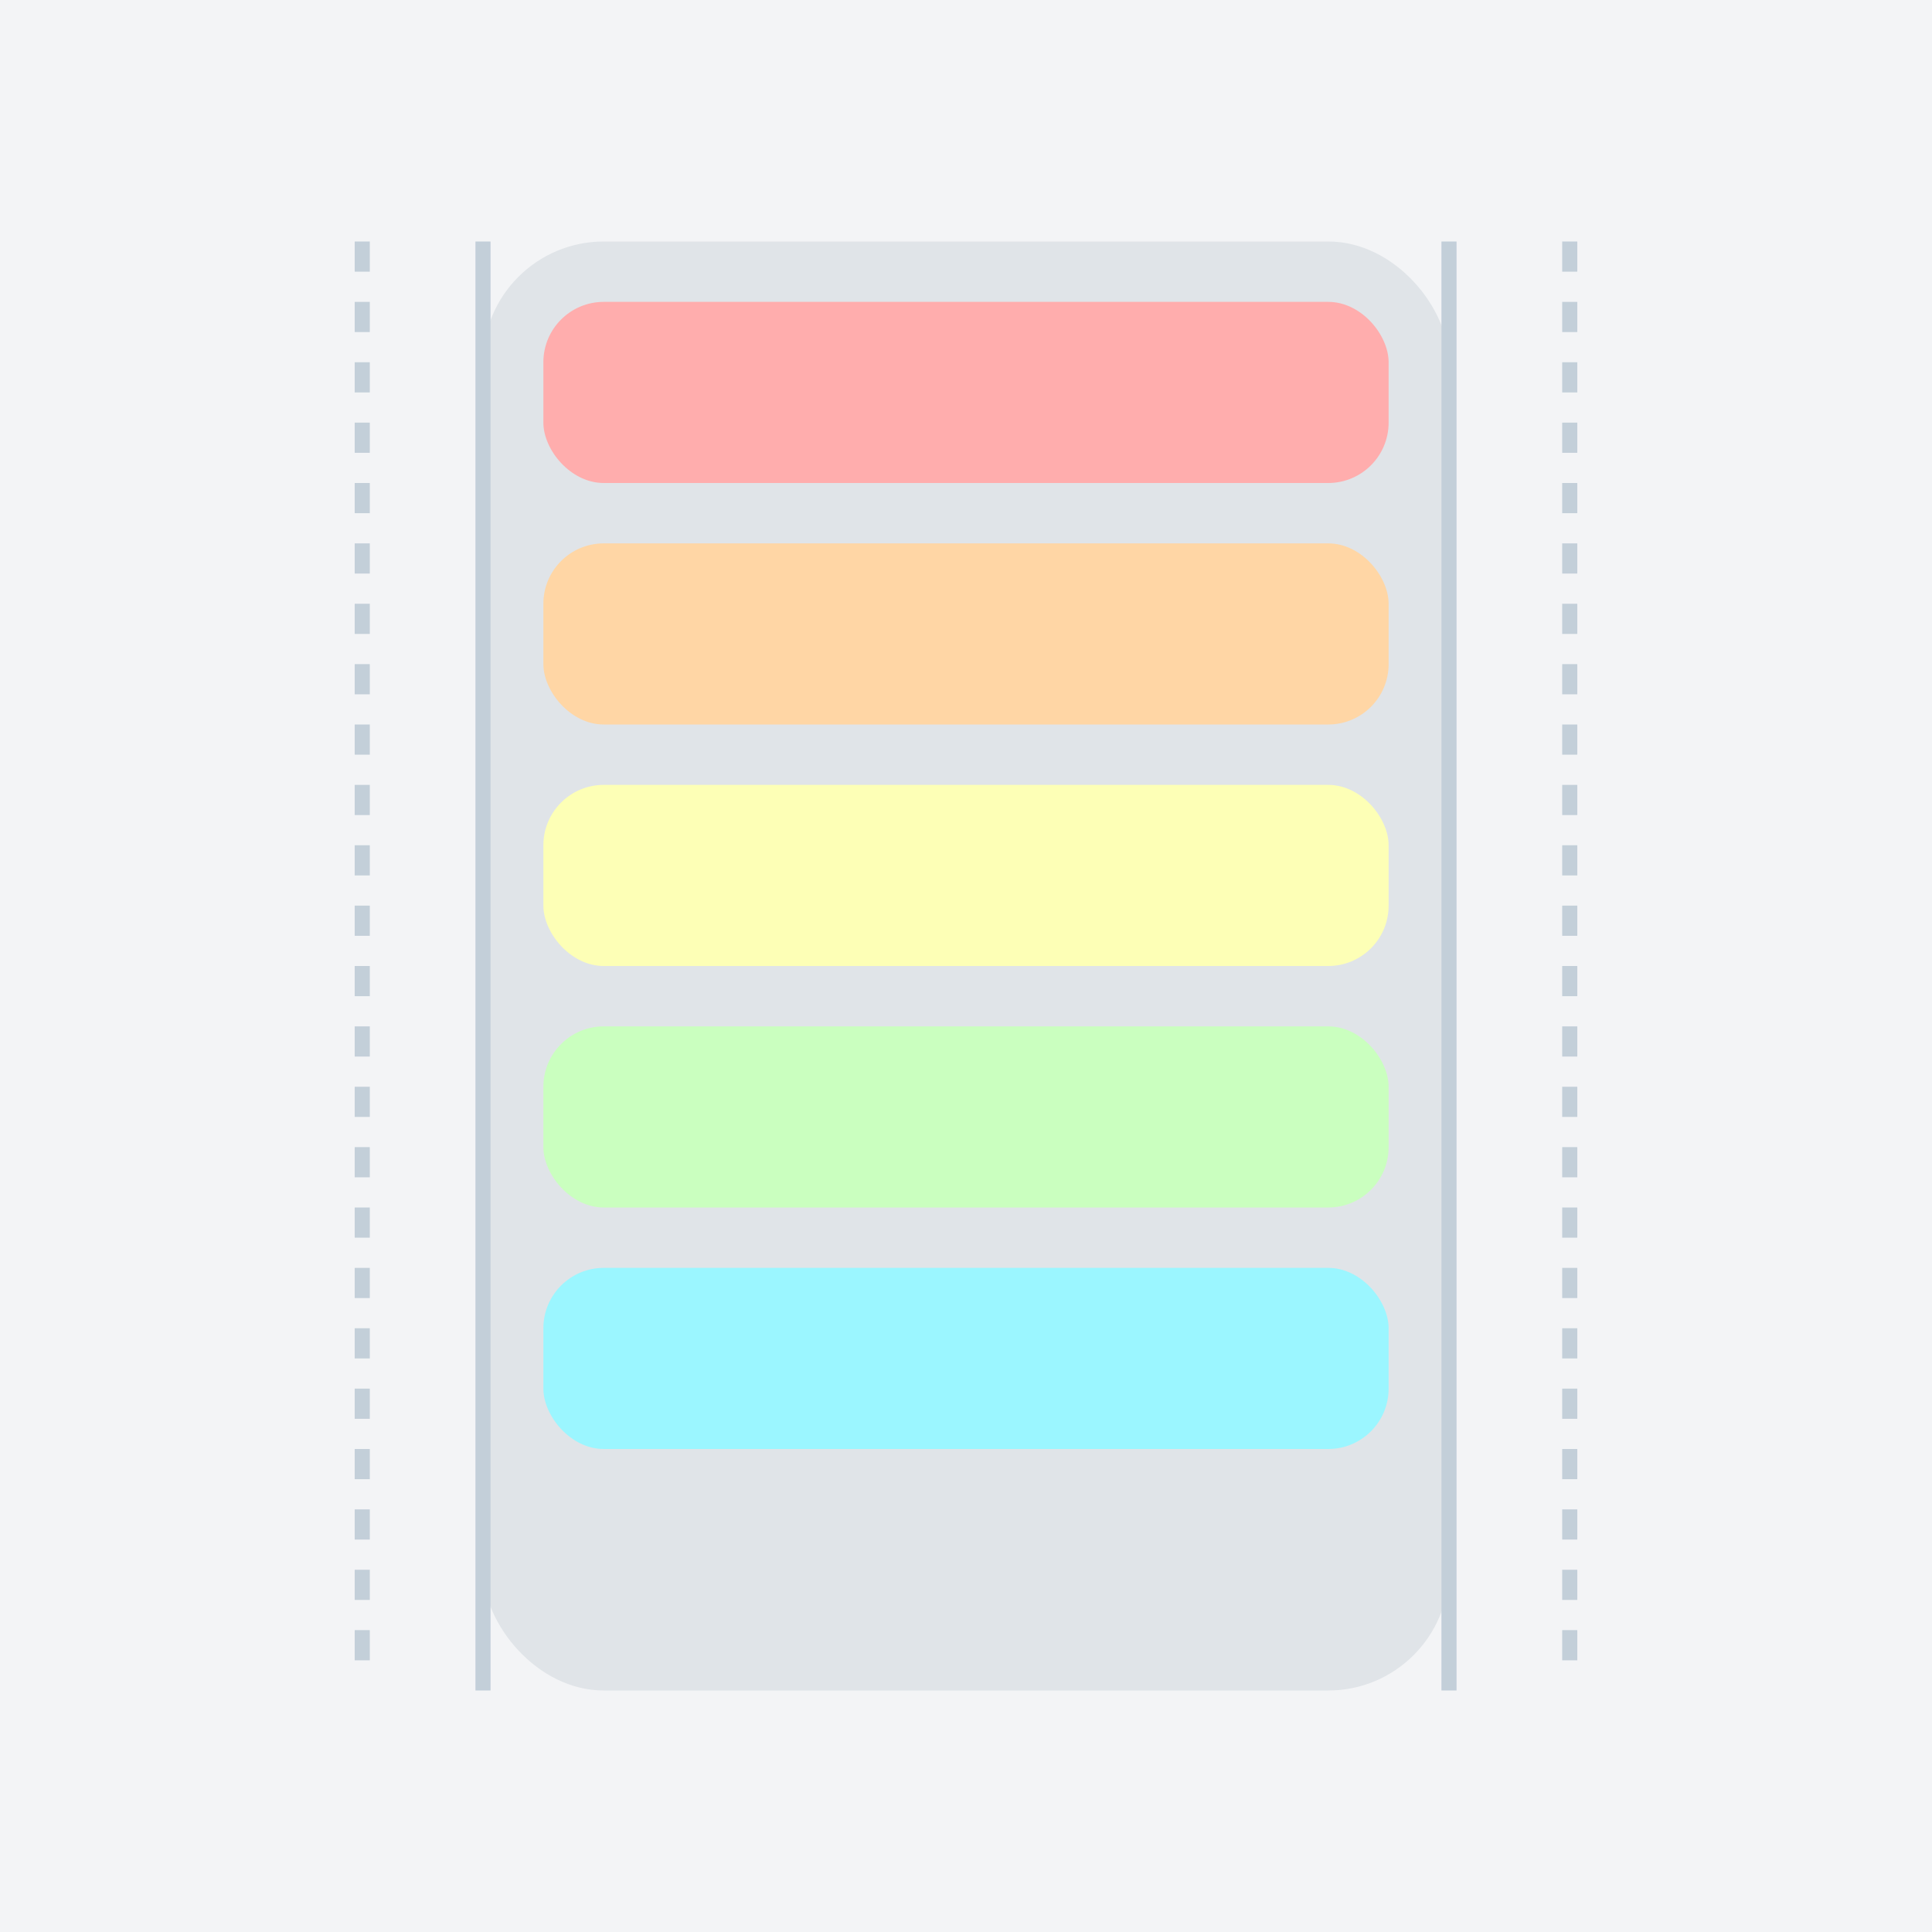 <svg xmlns="http://www.w3.org/2000/svg" width="256" height="256" viewBox="0 0 256 256">
  <rect width="256" height="256" fill="#f3f4f6"/>
  <rect x="64" y="32" width="128" height="192" rx="16" fill="#e0e4e8"/>
  <rect x="72" y="40" width="112" height="24" rx="8" fill="#ffadad"/>
  <rect x="72" y="72" width="112" height="24" rx="8" fill="#ffd6a5"/>
  <rect x="72" y="104" width="112" height="24" rx="8" fill="#fdffb6"/>
  <rect x="72" y="136" width="112" height="24" rx="8" fill="#caffbf"/>
  <rect x="72" y="168" width="112" height="24" rx="8" fill="#9bf6ff"/>
  <line x1="64" y1="32" x2="64" y2="224" stroke="#c3cfd9" stroke-width="2"/>
  <line x1="192" y1="32" x2="192" y2="224" stroke="#c3cfd9" stroke-width="2"/>
  <path d="M 48,32 L 48,224" stroke="#c3cfd9" stroke-width="2" stroke-dasharray="4,4"/>
  <path d="M 208,32 L 208,224" stroke="#c3cfd9" stroke-width="2" stroke-dasharray="4,4"/>
</svg>
